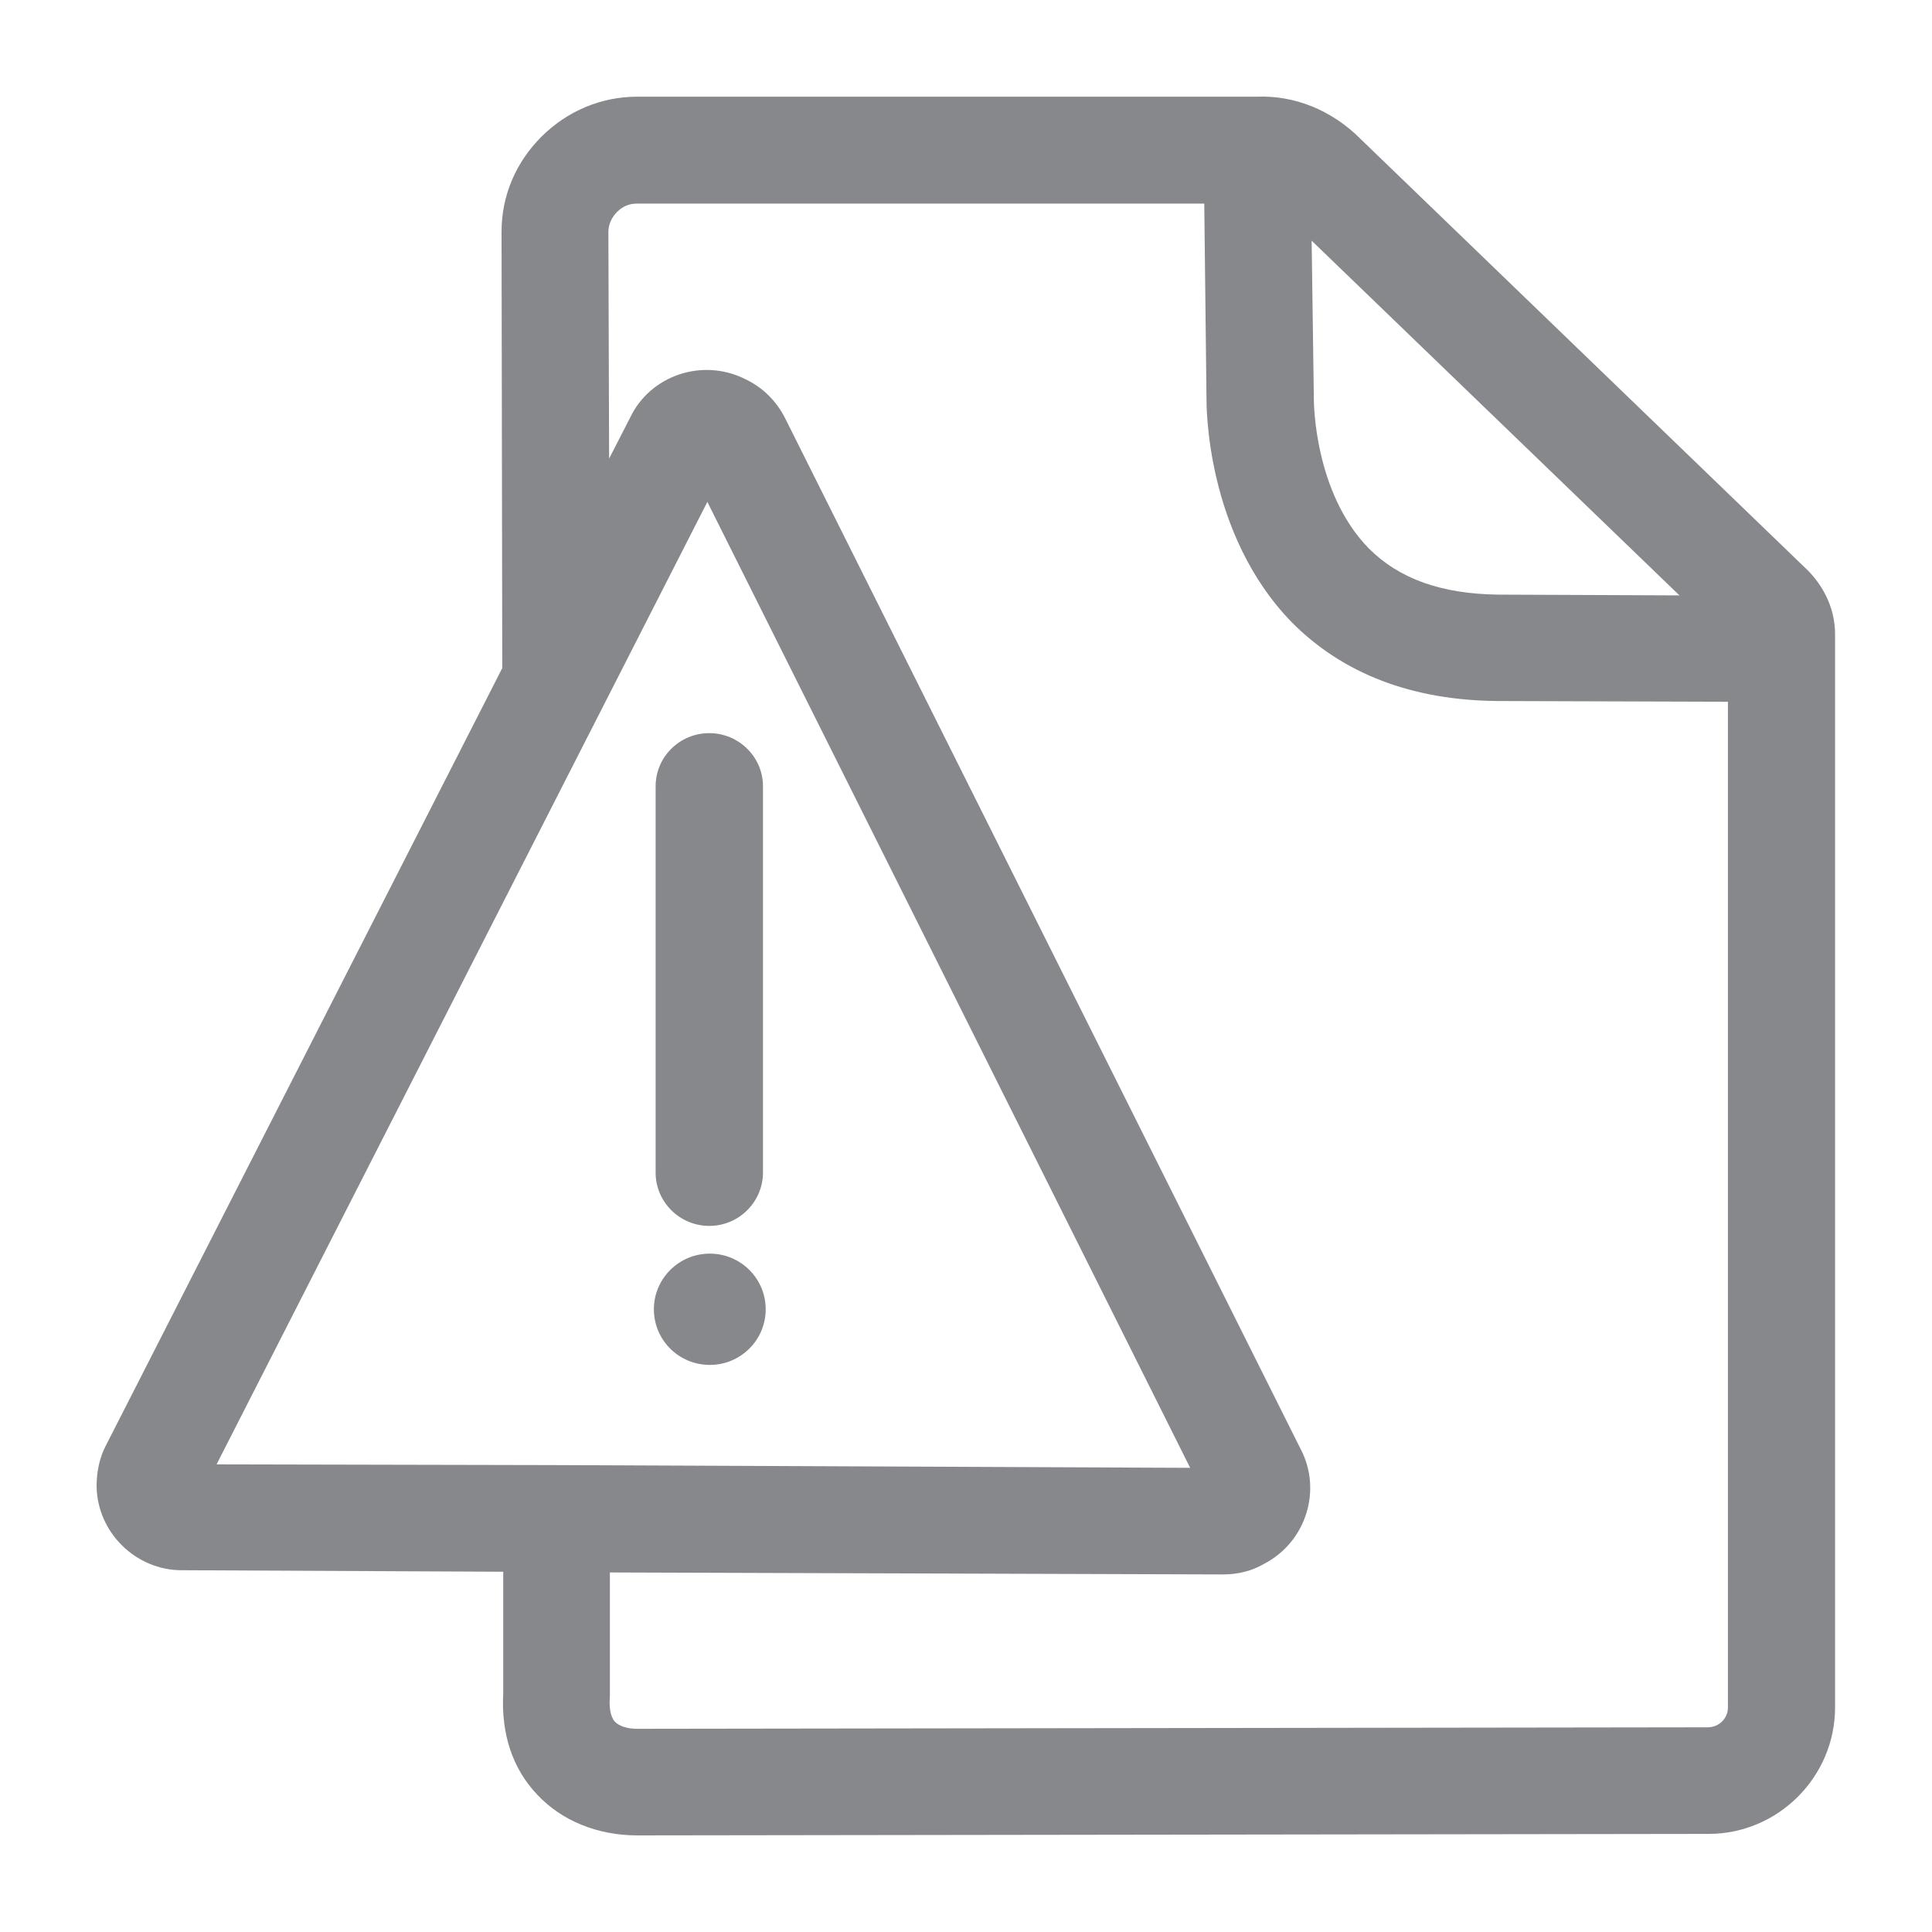 <svg width="40" height="40" viewBox="0 0 40 40" fill="none" xmlns="http://www.w3.org/2000/svg">
<path fill-rule="evenodd" clip-rule="evenodd" d="M35.775 35.352V14.529L31.002 14.514C29.24 14.498 27.806 13.955 26.741 12.88C24.954 11.041 24.979 8.363 24.979 8.245L24.933 4.215H13.19C13.026 4.215 12.893 4.271 12.775 4.389C12.673 4.491 12.596 4.64 12.596 4.798L12.611 9.495L13.042 8.655C13.456 7.774 14.537 7.405 15.423 7.846C15.792 8.02 16.073 8.301 16.253 8.655L26.931 30.006C27.371 30.846 27.048 31.921 26.173 32.377C25.922 32.525 25.625 32.597 25.328 32.597H25.282L12.627 32.556V35.117C12.611 35.322 12.627 35.526 12.729 35.644C12.816 35.736 12.98 35.793 13.19 35.793L35.355 35.762C35.596 35.762 35.775 35.572 35.775 35.352ZM4.484 30.318L11.464 30.333L24.641 30.39L14.645 10.391L4.484 30.318ZM34.771 12.327L27.156 4.983L27.202 8.266C27.202 8.307 27.202 10.191 28.339 11.354C28.974 11.989 29.85 12.296 31.017 12.311L34.771 12.327ZM37.445 11.825C37.798 12.194 37.993 12.649 37.993 13.131V35.352C37.993 36.791 36.81 37.969 35.376 37.969L13.195 38C12.366 38 11.628 37.693 11.126 37.16C10.609 36.617 10.373 35.895 10.419 35.055V32.541L3.792 32.51H3.762C2.814 32.51 2.015 31.732 2 30.774C2 30.466 2.061 30.169 2.205 29.903L10.399 13.832L10.384 4.798C10.384 4.046 10.681 3.359 11.213 2.827C11.746 2.299 12.442 2.002 13.195 2.002H26.029C26.782 1.971 27.566 2.268 28.175 2.883L37.445 11.825ZM14.685 25.381C14.071 25.381 13.574 24.884 13.574 24.28V16.28C13.574 15.671 14.071 15.179 14.685 15.179C15.3 15.179 15.797 15.676 15.797 16.28V24.28C15.792 24.889 15.295 25.381 14.685 25.381ZM14.696 25.955C15.336 25.955 15.853 26.472 15.853 27.107C15.853 27.742 15.336 28.259 14.696 28.259C14.056 28.259 13.538 27.747 13.538 27.107C13.538 26.472 14.056 25.955 14.696 25.955Z" fill="#86888C"/>
</svg>
